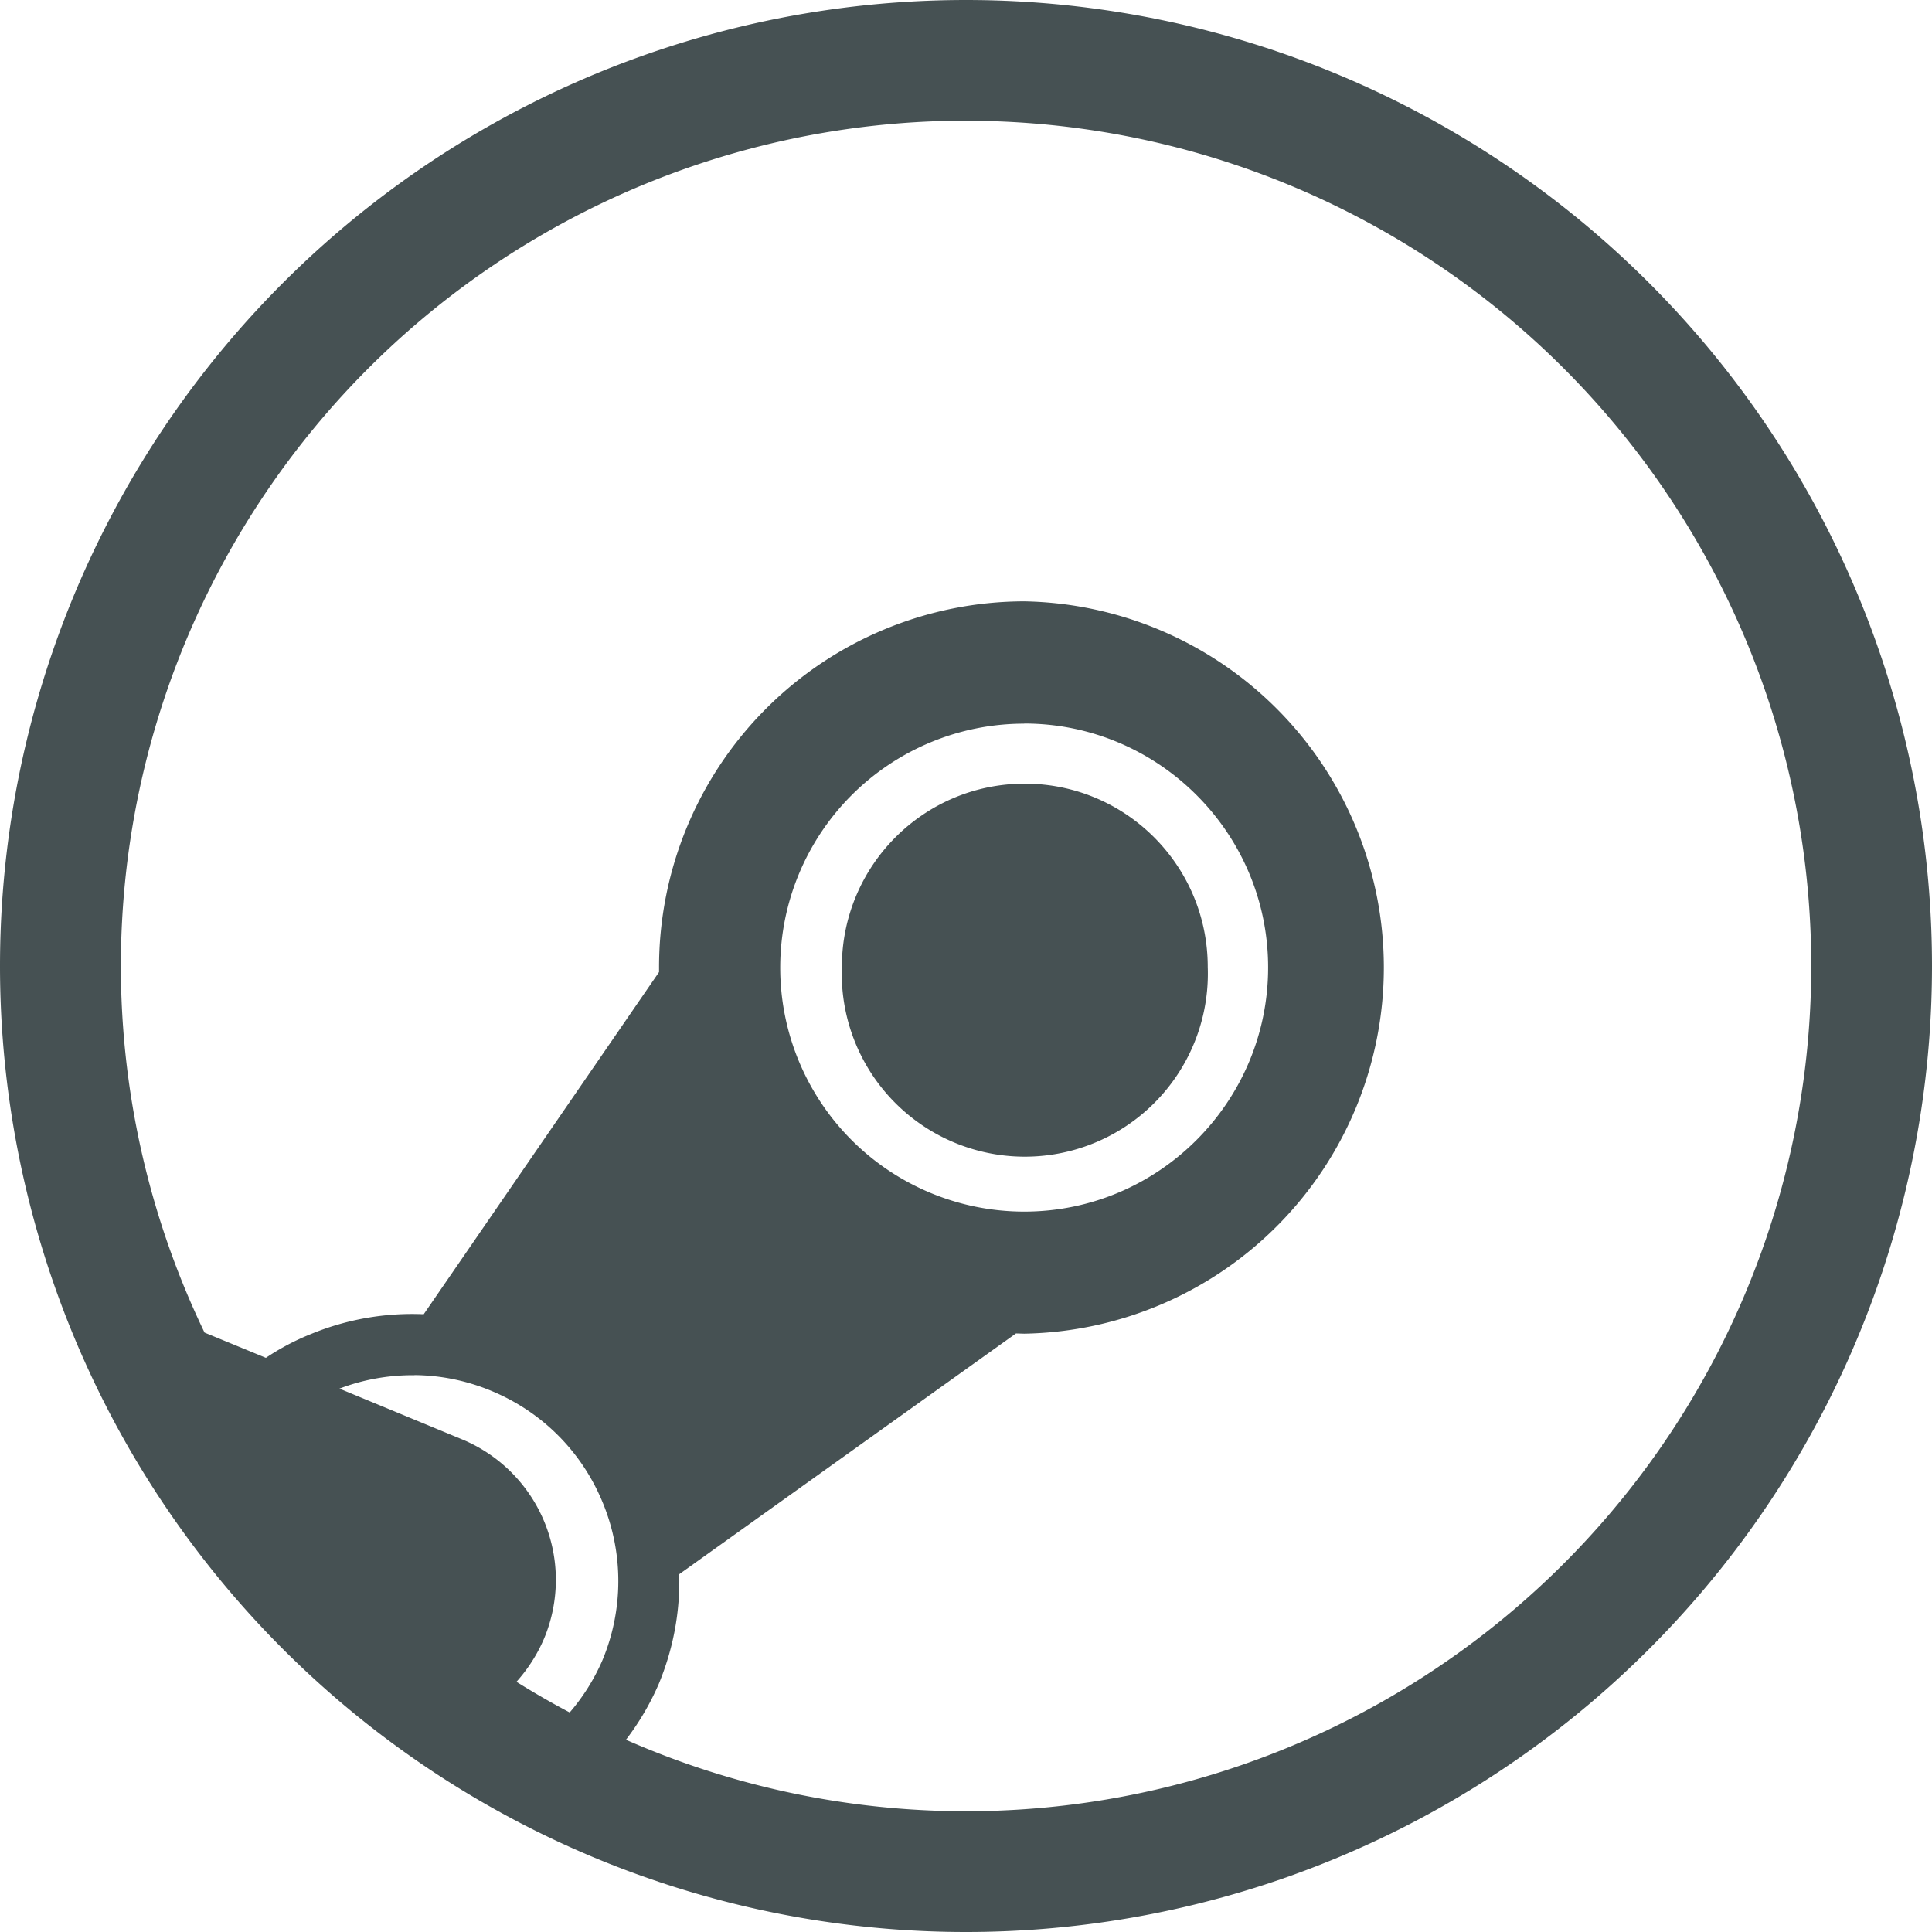 <svg xmlns="http://www.w3.org/2000/svg" width="16" height="16"><path fill="#465153" d="M8 0a8 8 0 1 0 0 16A8 8 0 1 0 8 0m-.094 1H8a7 7 0 1 1 0 14 7 7 0 0 1-2.816-.592 2.2 2.2 0 0 0 .271-.461c.122-.294.178-.602.17-.91l2.789-1.994.068.002a3.033 3.033 0 0 0 .001-6.065 3.03 3.03 0 0 0-3.025 3.031v.039l-1.949 2.834a2.2 2.2 0 0 0-.934.164 2 2 0 0 0-.373.197l-.508-.209A7 7 0 0 1 7.906 1m.576 4.992c1.112 0 2.02.906 2.02 2.02s-.907 2.022-2.02 2.022a2.02 2.02 0 1 1 0-4.041zm.004.498c-.836 0-1.514.679-1.514 1.518a1.516 1.516 0 1 0 3.03 0c0-.839-.679-1.518-1.515-1.518zm-5.053 4.898c.213.002.428.044.637.131.421.175.749.504.922.926a1.7 1.7 0 0 1-.004 1.307 1.7 1.7 0 0 1-.27.43 7 7 0 0 1-.441-.254 1.3 1.3 0 0 0 .23-.361 1.26 1.26 0 0 0-.676-1.645l-1.02-.422c.197-.075.408-.113.621-.111z"/></svg>